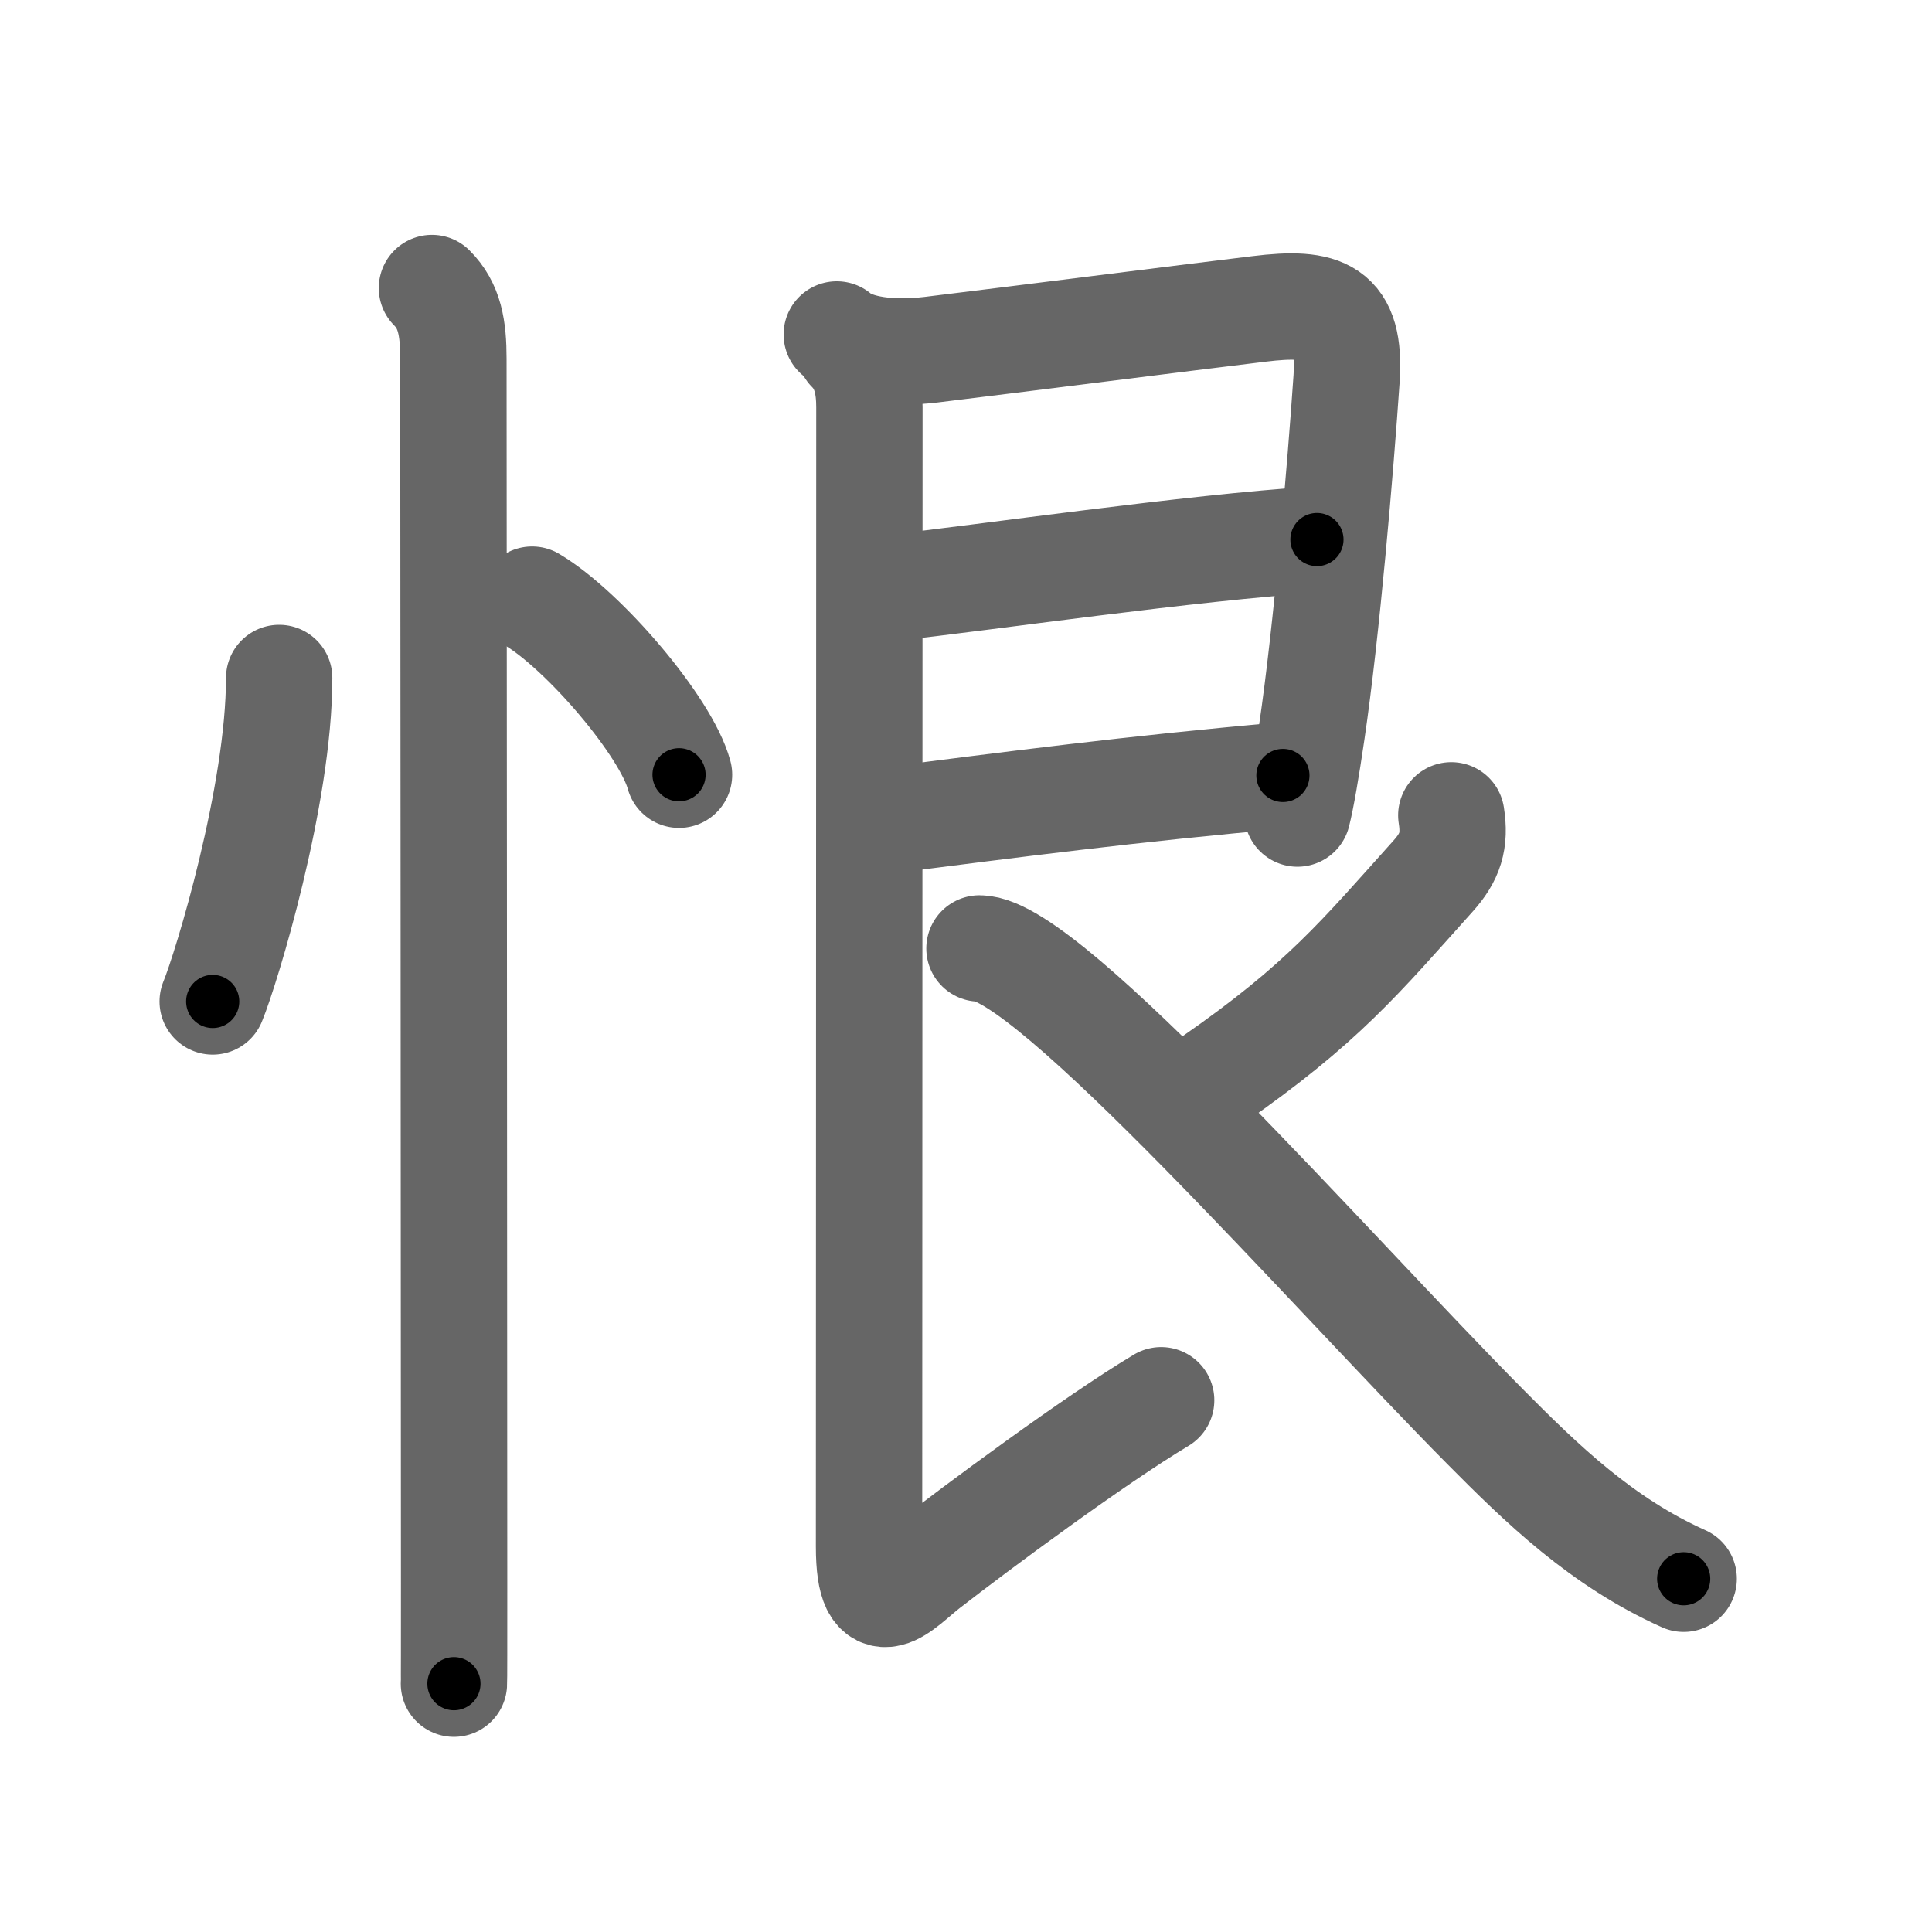 <svg xmlns="http://www.w3.org/2000/svg" width="109" height="109" viewBox="0 0 109 109" id="6068"><g fill="none" stroke="#666" stroke-width="6" stroke-linecap="round" stroke-linejoin="round"><g><g><path d="M15.75,38.25c0,6.61-2.97,16.36-3.75,18.25" /><path d="M30.02,33.83c2.93,1.74,7.56,7.17,8.29,9.88" /><path d="M24.37,16.25c1,1,1.21,2.25,1.21,4c0,4.28,0.04,52.46,0.04,69.12c0,3.39,0,5.48-0.01,5.62" /></g><g p4:phon="艮" xmlns:p4="http://kanjivg.tagaini.net"><path d="M47.21,18.87c1.04,0.88,3.1,1.12,5.31,0.86c5.01-0.61,14.04-1.76,18.5-2.3c3.65-0.45,5.21,0.07,4.95,3.96c-0.34,5-1.12,14.2-1.96,19.9c-0.31,2.12-0.6,3.79-0.81,4.61" /><path d="M50.26,33.17c5.15-0.56,16.99-2.29,24.04-2.73" /><path d="M49.95,46.3c7.07-0.9,13.93-1.8,22.43-2.55" /><path d="M47.95,19.73c0.91,0.91,1.1,2.08,1.1,3.26c0,7.26-0.02,61.38-0.02,64.26c0,4.5,1.85,2.21,3.27,1.11c2.75-2.14,9.45-7.11,13.21-9.36" /><path d="M81.88,46c0.23,1.45-0.07,2.36-1.03,3.43c-4.1,4.57-6.22,7.19-12.44,11.51" /><path d="M55.26,53.51c3.9,0,19.93,18.31,28.51,26.96c3.22,3.25,6.6,6.53,11.22,8.6" /></g></g></g><g fill="none" stroke="#000" stroke-width="3" stroke-linecap="round" stroke-linejoin="round"><path d="M15.75,38.25c0,6.61-2.97,16.36-3.75,18.25" stroke-dasharray="18.706" stroke-dashoffset="18.706"><animate attributeName="stroke-dashoffset" values="18.706;18.706;0" dur="0.187s" fill="freeze" begin="0s;6068.click" /></path><path d="M30.02,33.83c2.93,1.74,7.56,7.17,8.29,9.88" stroke-dasharray="13.079" stroke-dashoffset="13.079"><animate attributeName="stroke-dashoffset" values="13.079" fill="freeze" begin="6068.click" /><animate attributeName="stroke-dashoffset" values="13.079;13.079;0" keyTimes="0;0.588;1" dur="0.318s" fill="freeze" begin="0s;6068.click" /></path><path d="M24.37,16.25c1,1,1.21,2.25,1.21,4c0,4.28,0.04,52.46,0.04,69.12c0,3.39,0,5.48-0.01,5.62" stroke-dasharray="79.043" stroke-dashoffset="79.043"><animate attributeName="stroke-dashoffset" values="79.043" fill="freeze" begin="6068.click" /><animate attributeName="stroke-dashoffset" values="79.043;79.043;0" keyTimes="0;0.349;1" dur="0.912s" fill="freeze" begin="0s;6068.click" /></path><path d="M47.21,18.87c1.04,0.88,3.1,1.12,5.31,0.86c5.01-0.61,14.04-1.76,18.5-2.3c3.65-0.45,5.21,0.07,4.95,3.96c-0.34,5-1.12,14.2-1.96,19.9c-0.31,2.12-0.6,3.79-0.81,4.61" stroke-dasharray="56.786" stroke-dashoffset="56.786"><animate attributeName="stroke-dashoffset" values="56.786" fill="freeze" begin="6068.click" /><animate attributeName="stroke-dashoffset" values="56.786;56.786;0" keyTimes="0;0.616;1" dur="1.48s" fill="freeze" begin="0s;6068.click" /></path><path d="M50.26,33.17c5.15-0.56,16.99-2.29,24.04-2.73" stroke-dasharray="24.199" stroke-dashoffset="24.199"><animate attributeName="stroke-dashoffset" values="24.199" fill="freeze" begin="6068.click" /><animate attributeName="stroke-dashoffset" values="24.199;24.199;0" keyTimes="0;0.859;1" dur="1.722s" fill="freeze" begin="0s;6068.click" /></path><path d="M49.95,46.3c7.07-0.9,13.93-1.8,22.43-2.55" stroke-dasharray="22.577" stroke-dashoffset="22.577"><animate attributeName="stroke-dashoffset" values="22.577" fill="freeze" begin="6068.click" /><animate attributeName="stroke-dashoffset" values="22.577;22.577;0" keyTimes="0;0.884;1" dur="1.948s" fill="freeze" begin="0s;6068.click" /></path><path d="M47.95,19.73c0.91,0.91,1.1,2.08,1.1,3.26c0,7.26-0.02,61.38-0.02,64.26c0,4.5,1.85,2.21,3.27,1.11c2.75-2.14,9.45-7.11,13.21-9.36" stroke-dasharray="89.928" stroke-dashoffset="89.928"><animate attributeName="stroke-dashoffset" values="89.928" fill="freeze" begin="6068.click" /><animate attributeName="stroke-dashoffset" values="89.928;89.928;0" keyTimes="0;0.742;1" dur="2.624s" fill="freeze" begin="0s;6068.click" /></path><path d="M81.88,46c0.23,1.45-0.07,2.36-1.03,3.43c-4.1,4.57-6.22,7.19-12.44,11.51" stroke-dasharray="20.739" stroke-dashoffset="20.739"><animate attributeName="stroke-dashoffset" values="20.739" fill="freeze" begin="6068.click" /><animate attributeName="stroke-dashoffset" values="20.739;20.739;0" keyTimes="0;0.927;1" dur="2.831s" fill="freeze" begin="0s;6068.click" /></path><path d="M55.26,53.51c3.9,0,19.93,18.31,28.51,26.96c3.22,3.25,6.6,6.53,11.22,8.6" stroke-dasharray="53.694" stroke-dashoffset="53.694"><animate attributeName="stroke-dashoffset" values="53.694" fill="freeze" begin="6068.click" /><animate attributeName="stroke-dashoffset" values="53.694;53.694;0" keyTimes="0;0.841;1" dur="3.368s" fill="freeze" begin="0s;6068.click" /></path></g></svg>
